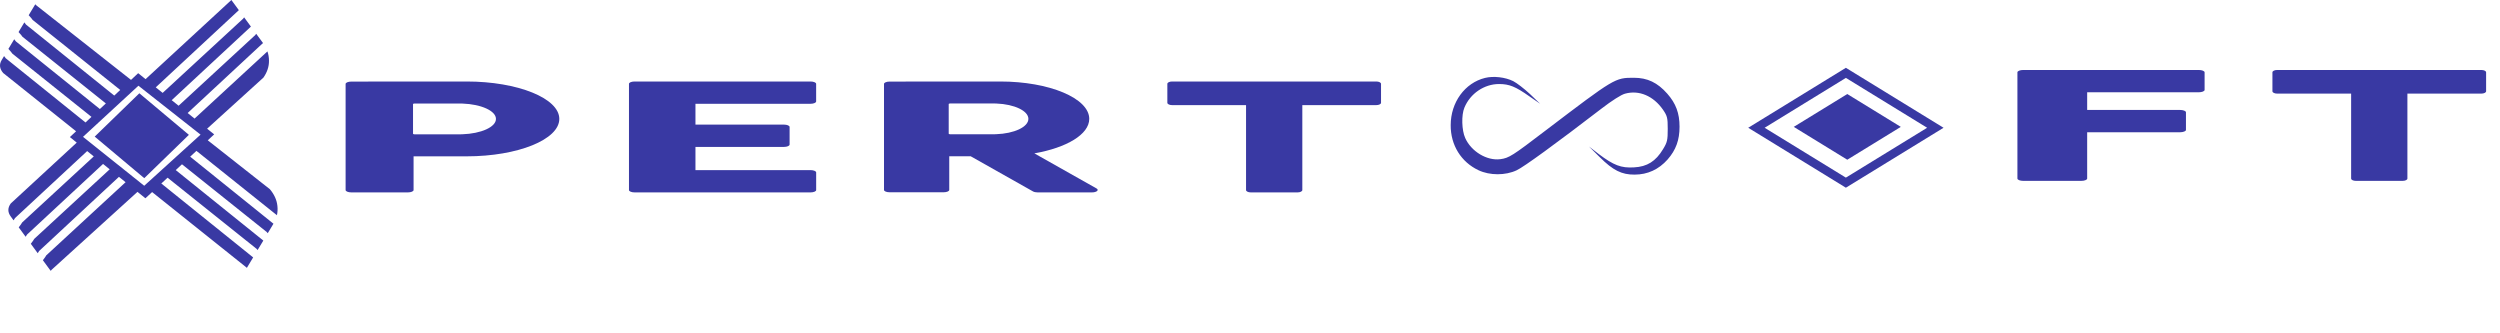 <?xml version="1.0" encoding="utf-8"?>
<!-- Generator: Adobe Illustrator 23.0.1, SVG Export Plug-In . SVG Version: 6.00 Build 0)  -->
<!--<svg version="1.1" id="Layer_1" xmlns="http://www.w3.org/2000/svg" xmlns:xlink="http://www.w3.org/1999/xlink" x="0px" y="0px"
	 viewBox="0 0 180 24" style="enable-background:new 0 0 180 24;" xml:space="preserve">
<style type="text/css">
	.st0{fill:#4A4A4A;}
</style>
<path class="st0" d="M3.9,8.1c-3.5-0.1-4.3,4.4-3.8,7c0.3,1.5,1,3,2.5,3.6c1.4,0.6,3.3,0.4,4.6-0.4v-2.1C6.3,16.9,5,17.3,4,17
	c-1.1-0.4-1.4-1.7-1.4-2.7h5.1C7.7,11.7,7.4,8,3.9,8.1z M2.6,12.5c0-0.8,0.3-2.3,1.3-2.4c1.1,0,1.3,1.6,1.3,2.4H2.6z M14.3,11.9
	l3.2,7.1h-2.7l-2-5l-1.8,5H8.3l3.2-7.2L8.5,5h2.6l1.8,4.6L14.5,5h2.8L14.3,11.9z M23.3,8.2c-1,0-1.9,0.6-2.3,1.5h-0.1l-0.4-1.4h-2
	v15.3h2.5c0-1.9,0.2-4-0.2-5.9h0.1c0.6,1.2,2,1.7,3.3,1.2c1.3-0.6,1.8-2.3,2-3.7C26.7,13,26.5,8.1,23.3,8.2L23.3,8.2z M22.5,17
	c-1.6,0-1.4-2.6-1.4-3.6c0-1,0.1-3.7,1.8-3c1.3,0.6,1,3.3,0.9,4.5C23.7,15.6,23.5,16.9,22.5,17L22.5,17z M32.7,8.2
	c0.3,0,0.6,0,0.9,0.1l-0.3,2.4c-2.6-0.7-2.6,2.3-2.6,4.1c0,1.4,0,2.8,0,4.2h-2.6V8.3h2.1l0.3,1.7l0,0C30.9,9.1,31.7,8.1,32.7,8.2
	L32.7,8.2z M38.3,8.2c-3.5-0.1-4.3,4.4-3.8,7c0.3,1.5,1,3,2.5,3.6c1.4,0.6,3.3,0.4,4.7-0.4v-2.1c-0.9,0.5-2.2,1-3.2,0.6
	c-1-0.4-1.4-1.7-1.4-2.7h5.1c0-1.1,0.1-2.2-0.2-3.2C41.4,9.4,40.2,8,38.3,8.2L38.3,8.2z M37,12.5c0-0.8,0.2-2.2,1.2-2.3
	c1.2-0.2,1.4,1.5,1.4,2.3H37z M49.2,14.6c0.6,1.4,0.2,3.3-1.2,4c-1.4,0.8-3.4,0.6-4.7-0.1v-2.2c0.8,0.6,4.2,1.7,3.6-0.5
	c-0.2-0.8-1.1-1.2-1.7-1.6c-0.6-0.4-1.2-0.9-1.5-1.5c-0.7-1.4-0.3-3.3,1.1-4.1c1.4-0.8,3.3-0.5,4.7,0.3l-0.8,1.8
	c-0.5-0.3-1.4-0.7-2-0.5c-0.7,0.2-0.9,0.9-0.6,1.4c0.4,0.7,1.3,1,1.9,1.4C48.4,13.4,48.9,13.9,49.2,14.6L49.2,14.6z M56.5,14.6
	c0.5,1.4,0.2,3.2-1.2,4c-1.4,0.8-3.4,0.6-4.7-0.1v-2.2c0.8,0.6,4.2,1.7,3.6-0.5c-0.2-0.8-1.1-1.2-1.7-1.6c-0.6-0.4-1.2-0.9-1.5-1.5
	c-0.8-1.4-0.3-3.3,1.1-4.1c1.4-0.8,3.3-0.5,4.7,0.3l-0.8,1.8c-0.5-0.3-1.4-0.7-2.1-0.5c-0.6,0.2-0.9,0.8-0.6,1.4
	c0.3,0.7,1.3,1,1.9,1.4C55.7,13.4,56.2,13.9,56.5,14.6L56.5,14.6z M60.6,5l-3.4,13.9h2.6l0.8-3.5h3.6l0.8,3.5h2.6L64.2,5L60.6,5z
	 M61.1,13.2c0.5-2.1,1-4.2,1.3-6.3c0,1.1,0.4,2.4,0.7,3.5c0.2,0.9,0.4,1.9,0.6,2.8H61.1z M73.5,8.2c-1,0-1.9,0.6-2.3,1.5h-0.1
	l-0.4-1.4h-2v15.3h2.5c0-1.9,0.2-4-0.1-5.9h0.1c0.7,1.3,2.3,1.8,3.5,1c1.2-0.7,1.6-2.4,1.8-3.7C76.8,12.9,76.6,8.2,73.5,8.2
	L73.5,8.2z M72.6,17c-1.6,0-1.4-2.6-1.4-3.6c0-1,0.1-3.8,1.9-3c1.3,0.6,1,3.4,0.8,4.5C73.9,15.6,73.6,16.9,72.6,17L72.6,17z
	 M83.1,8.2c-1,0-1.9,0.6-2.3,1.5h-0.1l-0.4-1.4h-2v15.3h2.5c0-1.9,0.2-4-0.2-5.9h0.1c0.6,1.2,2,1.7,3.3,1.2c1.3-0.6,1.8-2.3,2-3.7
	C86.5,13,86.3,8.1,83.1,8.2L83.1,8.2z M82.3,17c-1.6,0-1.4-2.6-1.4-3.6c0-0.9,0.1-3.6,1.8-3c1.4,0.5,1.1,3.4,1,4.5
	C83.5,15.6,83.3,16.9,82.3,17L82.3,17z M93,5h6.2v2.2h-3.7v3.8h3.4v2.3h-3.4v5.6H93V5z M105.3,8.1c0.3,0,0.6,0,0.9,0.1l-0.3,2.4
	c-2.6-0.7-2.6,2.3-2.6,4.1c0,1.4,0,2.8,0,4.2h-2.6V8.3h2.1l0.3,1.7h0.1C103.6,9.1,104.3,8.2,105.3,8.1z M111,8.1
	c-1.2,0-2.4,0.3-3.4,1l0.9,1.8c0.7-0.5,2.3-1.2,3.1-0.4c0.5,0.5,0.4,1.3,0.4,1.9c-2.2,0-4.8,0.2-5.1,2.9c-0.1,1.3,0.2,3.1,1.6,3.6
	c1.4,0.6,2.9-0.2,3.6-1.5l0,0l0.5,1.4h1.8c0-1.7,0-3.5,0-5.2c0-0.6,0-1.2,0-1.8C114.3,9.8,113.2,8,111,8.1L111,8.1z M111.9,14.9
	c0,0.8-0.3,1.9-1.1,2.2c-0.7,0.2-1.2-0.2-1.3-0.8c-0.3-1.8,0.9-2.3,2.4-2.3V14.9z M128.8,9.1c1,1.6,0.7,3.7,0.7,5.5
	c0,1.5,0,2.9,0,4.4h-2.6c0-1.4,0-2.8,0-4.2c0-1.1,0.3-3.5-0.5-4.3c-1.3-1.1-2,1-2.1,1.9c-0.1,0.7-0.1,1.5-0.1,2.2c0,1.4,0,2.9,0,4.3
	h-2.6c0-1.4,0-2.8,0-4.1c0-1.1,0.3-3.5-0.5-4.3c-1.3-1.1-2,1.1-2.1,2c-0.1,0.7,0,1.5,0,2.2c0,1.4,0,2.8,0,4.3h-2.5V8.3h2l0.3,1.4
	h0.2c0.9-2.2,4.4-2,5,0.3h0.1C124.7,8.1,127.5,7.4,128.8,9.1z M135.1,8.1c-3.5-0.1-4.3,4.4-3.8,7c0.3,1.5,1,3,2.5,3.6
	c1.4,0.6,3.3,0.4,4.7-0.4v-2.1c-0.9,0.6-2.2,1-3.2,0.7c-1.1-0.4-1.4-1.7-1.4-2.7h5.1c0-1,0.1-2.1-0.2-3.1C138.2,9.5,137,8,135.1,8.1
	z M133.8,12.5c0-0.8,0.3-2.3,1.3-2.4c1.1,0,1.3,1.6,1.2,2.4H133.8z M150.8,8.3h2.5l-2.1,10.6h-3.3c-0.5-2.9-1-5.8-1.4-8.7l0,0
	c-0.3,2.9-0.9,5.9-1.4,8.8h-3.3l-2.1-10.6h2.5c0.5,2.9,1.1,5.7,1.3,8.6l0,0c0-2.9,0.9-5.8,1.4-8.6h3.3c0.5,2.8,1.2,5.7,1.3,8.6l0,0
	C149.6,14,150.3,11.2,150.8,8.3z M158.3,8.1c-5.7-0.3-5.6,11,0.1,10.9c2.8,0,4-2.8,4-5.3C162.4,11.3,161.4,8,158.3,8.1L158.3,8.1z
	 M158.3,16.9c-1.7,0-1.6-3-1.5-4.1c0.1-1.1,0.6-3.4,2.2-2.4c1.2,0.8,1,3.2,0.8,4.4C159.7,15.7,159.4,17,158.3,16.9L158.3,16.9z
	 M168.7,8.1c0.3,0,0.7,0.1,1,0.2l-0.3,2.4c-2.6-0.7-2.6,2.3-2.6,4.1c0,1.4,0,2.8,0,4.2h-2.7V8.3h2.1l0.3,1.7h0.1
	C166.9,9.1,167.6,8.1,168.7,8.1L168.7,8.1z M178.8,18.9h-2.7l-1.9-4.5l-1,0.9v3.6h-2.5V4.1h2.5c0,3,0,6.1-0.1,9.1l0,0
	c0.8-1.7,1.8-3.3,2.8-4.9h2.7l-2.7,4.4L178.8,18.9z"/>
</svg>-->




<!--<svg
	version="1.1" id="Layer_1" xmlns="http://www.w3.org/2000/svg" xmlns:xlink="http://www.w3.org/1999/xlink" x="0px" y="0px"
	 viewBox="0 0 180 24" style="enable-background:new 0 0 180 24;" xml:space="preserve">
<style type="text/css">
	.st0{fill:#7f69ff;}
</style>
	width="200" height="25" viewBox="0 0 179 19" fill="none" xmlns="http://www.w3.org/2000/svg">
	<path d="M12.557 6.55145L19.8456 1.17791H24.5655L14.9587 8.13079L24.7952 15.1992H20.0336L16.2953 12.4643L12.557 9.72936L5.0386 15.1992H0.297852L10.1552 8.13079L0.527579 1.17791H5.22656L8.89178 3.86468L12.557 6.55145ZM47.9351 10.1049C47.9351 11.6907 47.1485 12.9682 45.5751 13.9377C44.0018 14.9071 41.8716 15.3918 39.1845 15.3918C36.4417 15.3918 34.2837 14.9906 32.7103 14.1881V19.2053H28.8468V4.77953H32.3762L32.5642 5.93513C34.1375 5.03633 36.3233 4.58695 39.1218 4.58695C41.8368 4.58695 43.981 5.0588 45.5542 6.00255C47.1414 6.9463 47.9351 8.25919 47.9351 9.94121V10.1049ZM44.0714 9.90271C44.0714 8.72784 43.5285 7.80015 42.4425 7.11961C41.3565 6.43911 39.8668 6.09886 37.9732 6.09886C35.6342 6.09886 33.8799 6.57713 32.7103 7.53374V12.5124C33.866 13.4626 35.6342 13.9377 38.015 13.9377C39.8667 13.9377 41.3356 13.6006 42.4216 12.9265C43.5215 12.246 44.0714 11.2381 44.0714 9.90271ZM62.2409 15.3918C59.1778 15.3918 56.6856 14.9296 54.7642 14.0051C52.8429 13.0742 51.8822 11.8319 51.8822 10.2783V9.95086C51.8822 8.91721 52.3068 7.99598 53.1561 7.18704C54.0194 6.37169 55.2168 5.73614 56.7483 5.28031C58.2937 4.81807 59.9645 4.58695 61.7605 4.58695C64.6983 4.58695 66.9816 5.03312 68.6106 5.92551C70.2395 6.8179 71.0541 8.09545 71.0541 9.75824V10.4998H55.7458C55.8015 11.527 56.4489 12.3583 57.6881 12.9939C58.9411 13.6231 60.5283 13.9377 62.4496 13.9377C63.8141 13.9377 64.9698 13.8093 65.9165 13.5525C66.8633 13.2957 67.6917 12.9554 68.4017 12.5317L70.7617 13.3791C68.8682 14.7209 66.0279 15.3918 62.2409 15.3918ZM61.7605 6.05071C60.2011 6.05071 58.8924 6.31392 57.8342 6.84034C56.7761 7.36039 56.1217 8.09225 55.8711 9.036H67.1904V8.90119C67.079 7.99598 66.55 7.29617 65.6032 6.80184C64.6565 6.3011 63.3756 6.05071 61.7605 6.05071ZM86.4667 6.3781C85.8819 6.33319 85.2485 6.31071 84.5662 6.31071C82.0322 6.31071 80.3128 6.80825 79.4078 7.80336V15.1992H75.5441V4.77953H79.3034L79.366 5.98328C80.633 5.05239 82.429 4.58695 84.7542 4.58695C85.506 4.58695 86.0769 4.63186 86.4667 4.72176V6.3781ZM96.3245 2.25648V4.77953H100.543V6.15663H96.3245V12.6184C96.3245 13.0357 96.5116 13.3502 96.8876 13.5621C97.2637 13.7675 97.9044 13.8703 98.8097 13.8703C99.2552 13.8703 99.8674 13.8318 100.647 13.7547V15.1992C99.6304 15.3276 98.6422 15.3918 97.6816 15.3918C95.9556 15.3918 94.6537 15.151 93.776 14.6695C92.8992 14.1881 92.4608 13.5043 92.4608 12.6184V6.15663H88.3462V4.77953H92.4608V2.25648H96.3245ZM114.639 8.94934C111.201 8.49351 108.694 7.93496 107.122 7.27369C105.562 6.60601 104.782 5.78425 104.782 4.80841C104.782 3.70419 105.736 2.79255 107.644 2.07351C109.565 1.34804 112.057 0.985315 115.12 0.985315C117.208 0.985315 119.067 1.17149 120.696 1.54385C122.339 1.91622 123.606 2.42982 124.497 3.08465C125.402 3.7395 125.854 4.45534 125.854 5.23215H121.824C121.824 4.38471 121.239 3.72024 120.07 3.23873C118.901 2.75081 117.25 2.50686 115.12 2.50686C113.143 2.50686 111.597 2.70908 110.484 3.11355C109.384 3.51159 108.834 4.06692 108.834 4.77953C108.834 5.3509 109.356 5.83561 110.4 6.23367C111.458 6.62528 113.248 6.9848 115.768 7.31223C118.302 7.63966 120.278 8.00239 121.698 8.40041C123.133 8.79202 124.191 9.25105 124.873 9.77751C125.569 10.3039 125.917 10.9235 125.917 11.6361C125.917 12.7725 124.956 13.6841 123.035 14.371C121.114 15.0515 118.545 15.3918 115.329 15.3918C113.24 15.3918 111.291 15.2088 109.481 14.8429C107.671 14.4705 106.272 13.9634 105.283 13.3214C104.308 12.6794 103.822 11.9507 103.822 11.1354H107.852C107.852 11.9828 108.528 12.6537 109.878 13.148C111.243 13.6359 113.06 13.8799 115.329 13.8799C117.445 13.8799 119.067 13.6809 120.195 13.2828C121.322 12.8848 121.886 12.3423 121.886 11.6554C121.886 10.9684 121.364 10.4388 120.32 10.0664C119.276 9.68761 117.382 9.31527 114.639 8.94934ZM129.446 9.89305C129.446 8.8723 129.878 7.95423 130.742 7.13888C131.619 6.32353 132.83 5.69439 134.376 5.25142C135.935 4.80841 137.71 4.58695 139.701 4.58695C142.778 4.58695 145.263 5.07807 147.156 6.06032C149.064 7.04257 150.017 8.34905 150.017 9.97975V10.1049C150.017 11.1193 149.593 12.0309 148.744 12.8398C147.908 13.6423 146.704 14.2683 145.131 14.7177C143.571 15.1671 141.775 15.3918 139.743 15.3918C136.68 15.3918 134.195 14.9007 132.287 13.9184C130.394 12.9362 129.446 11.6361 129.446 10.0182V9.89305ZM133.331 10.1049C133.331 11.2605 133.909 12.1882 135.064 12.888C136.234 13.5878 137.794 13.9377 139.743 13.9377C141.706 13.9377 143.265 13.5846 144.421 12.8784C145.576 12.1658 146.154 11.1706 146.154 9.89305C146.154 8.75031 145.562 7.82583 144.379 7.11961C143.21 6.40702 141.65 6.05071 139.701 6.05071C137.794 6.05071 136.255 6.40057 135.086 7.10038C133.916 7.80015 133.331 8.80167 133.331 10.1049ZM156.764 15.1992V6.15663H153.192V4.77953H156.764V3.71061C156.764 2.59352 157.411 1.73004 158.705 1.12014C160 0.510234 161.831 0.205284 164.198 0.205284C165.089 0.205284 165.974 0.259854 166.851 0.368994L166.642 1.8135C165.987 1.75572 165.291 1.72683 164.553 1.72683C163.301 1.72683 162.333 1.89696 161.65 2.23721C160.968 2.57106 160.627 3.05256 160.627 3.68172V4.77953H165.452V6.15663H160.627V15.1992H156.764ZM174.974 2.25648V4.77953H179.194V6.15663H174.974V12.6184C174.974 13.0357 175.162 13.3502 175.538 13.5621C175.914 13.7675 176.555 13.8703 177.46 13.8703C177.905 13.8703 178.518 13.8318 179.298 13.7547V15.1992C178.281 15.3276 177.293 15.3918 176.332 15.3918C174.606 15.3918 173.304 15.151 172.427 14.6695C171.549 14.1881 171.111 13.5043 171.111 12.6184V6.15663H166.997V4.77953H171.111V2.25648H174.974Z" fill="#4A4A4A"/>
</svg>-->


<svg version="1.1" id="Layer_1" xmlns="http://www.w3.org/2000/svg" xmlns:xlink="http://www.w3.org/1999/xlink" x="0px" y="0px"
	 viewBox="0 0 180 24" style="enable-background:new 0 0 180 24;" xml:space="preserve">
<style type="text/css">
	.st0{fill:#7f69ff;}
</style>
		width="179" height="20" viewBox="0 0 179 20" fill="none" xmlns="http://www.w3.org/2000/svg">
		<path d="M106.922 5.61C105.471 5.969 104.45 7.368 104.45 9.01C104.439 10.444 105.199 11.67 106.458 12.259C107.263 12.641 108.397 12.641 109.202 12.259C109.723 12.017 112.025 10.34 115.325 7.807C116.028 7.264 116.731 6.813 117.004 6.744C118.013 6.466 119.045 6.905 119.736 7.9C120.043 8.351 120.077 8.478 120.077 9.288C120.077 10.085 120.043 10.247 119.736 10.745C119.215 11.612 118.591 12.005 117.65 12.051C116.72 12.109 116.187 11.901 115.11 11.091L114.407 10.548L115.189 11.323C116.13 12.259 116.765 12.583 117.695 12.572C118.625 12.572 119.43 12.201 120.065 11.485C120.666 10.802 120.927 10.085 120.927 9.126C120.927 8.154 120.666 7.449 120.043 6.744C119.34 5.946 118.614 5.599 117.639 5.599C116.278 5.599 116.266 5.61 111.288 9.392C108.896 11.219 108.646 11.38 108.022 11.461C107.059 11.589 105.925 10.906 105.494 9.935C105.244 9.38 105.21 8.293 105.437 7.75C105.857 6.732 106.866 6.05 107.932 6.05C108.669 6.05 109.122 6.235 110.12 6.94L110.891 7.472L110.154 6.767C109.746 6.385 109.202 5.969 108.952 5.842C108.374 5.553 107.524 5.46 106.922 5.61Z" fill="#3939A3"/>
		<path d="M129.151 9.135L133.004 11.5L136.857 9.135L133.004 6.77L129.151 9.135Z" fill="#3939A3"/>
		<path fill-rule="evenodd" clip-rule="evenodd" d="M132.903 13.515L125.872 9.199L132.903 4.882L139.935 9.199L132.903 13.515ZM138.753 9.199L132.903 12.789L127.054 9.199L132.903 5.608L138.753 9.199Z" fill="#3939A3"/>
		<path d="M3.709 19.431L9.899 13.814L10.47 14.276L10.952 13.829L17.776 19.284L18.227 18.534L11.615 13.212L12.064 12.794L18.435 17.887L18.439 17.881L18.547 18.004L18.959 17.321L12.654 12.247L13.103 11.828L19.165 16.674L19.169 16.668L19.278 16.791L19.689 16.108L13.692 11.281L14.143 10.863L19.896 15.462L19.9 15.456L19.939 15.499C19.987 15.279 19.999 15.052 19.973 14.826C19.929 14.388 19.737 13.986 19.431 13.623L14.96 10.103L15.42 9.675L14.912 9.266L18.966 5.588C19.229 5.213 19.374 4.805 19.367 4.366C19.367 4.14 19.329 3.914 19.255 3.696L19.221 3.741L19.217 3.735L14.008 8.538L13.51 8.137L18.936 3.097L18.446 2.432L18.352 2.558L18.348 2.552L12.859 7.613L12.362 7.213L18.066 1.915L17.577 1.249L17.483 1.375L17.478 1.369L11.711 6.688L11.214 6.289L17.197 0.731L16.659 0L10.481 5.698L9.948 5.269L9.433 5.752L2.606 0.378C2.62 0.386 2.6 0.359 2.538 0.311L2.065 1.095L2.254 1.307C2.282 1.351 2.314 1.393 2.348 1.433L8.657 6.477L8.226 6.882L1.874 1.77C1.829 1.718 1.79 1.666 1.754 1.612L1.335 2.308L1.523 2.52C1.551 2.562 1.581 2.604 1.617 2.646L7.622 7.447L7.191 7.85L1.144 2.982C1.1 2.932 1.059 2.88 1.023 2.826L0.604 3.521L0.792 3.733C0.821 3.776 0.852 3.819 0.887 3.859L6.586 8.415L6.156 8.818L0.413 4.195C0.369 4.145 0.329 4.092 0.293 4.037L0.122 4.321C-0.07 4.64 -0.036 4.945 0.229 5.256L5.478 9.452L5.032 9.869L5.525 10.268L0.773 14.652C0.544 14.972 0.546 15.278 0.775 15.588L0.978 15.865C1.008 15.809 1.042 15.755 1.079 15.703L6.276 10.877L6.751 11.262L1.591 16.021C1.56 16.065 1.534 16.108 1.511 16.151L1.348 16.37L1.846 17.047C1.877 16.992 1.911 16.938 1.949 16.887L7.42 11.804L7.897 12.191L2.46 17.204C2.429 17.248 2.403 17.291 2.381 17.334L2.218 17.553L2.716 18.231C2.746 18.175 2.78 18.121 2.818 18.07L8.564 12.732L9.042 13.119L3.33 18.387C3.299 18.431 3.273 18.474 3.25 18.517L3.087 18.736L3.648 19.5C3.705 19.45 3.722 19.423 3.709 19.431ZM5.977 9.852L9.967 6.172L14.44 9.694L10.384 13.375L5.977 9.852Z" fill="#3939A3"/>
		<path d="M10.387 12.829L6.819 9.836L10.033 6.716L13.6 9.709L10.387 12.829Z" fill="#3939A3"/>
		<path d="M33.6 5.868H26.578C26.55 5.868 26.526 5.872 26.5 5.874H25.3C25.07 5.874 24.884 5.949 24.884 6.043V13.684C24.884 13.777 25.07 13.853 25.3 13.853H29.362C29.592 13.853 29.777 13.777 29.777 13.684V11.256H33.6C37.278 11.256 40.27 10.048 40.27 8.562C40.272 7.077 37.278 5.868 33.6 5.868ZM33.281 9.668C33.216 9.67 33.151 9.672 33.084 9.672H29.848C29.839 9.672 29.831 9.669 29.822 9.668C29.806 9.667 29.79 9.664 29.777 9.66C29.765 9.656 29.756 9.651 29.749 9.646C29.742 9.64 29.739 9.634 29.738 9.628V7.496C29.738 7.482 29.755 7.472 29.777 7.464C29.788 7.459 29.803 7.458 29.818 7.457C29.829 7.455 29.835 7.452 29.846 7.452H33.083C33.157 7.452 33.231 7.454 33.303 7.457C34.648 7.504 35.709 7.982 35.709 8.562C35.711 9.146 34.639 9.625 33.281 9.668Z" fill="#3939A3"/>
		<path d="M58.356 7.473C58.579 7.473 58.762 7.397 58.762 7.303V6.037C58.762 5.943 58.579 5.868 58.356 5.868H45.693C45.468 5.868 45.286 5.943 45.286 6.037V13.683C45.286 13.777 45.468 13.853 45.693 13.853H58.357C58.581 13.853 58.764 13.777 58.764 13.683V12.417C58.764 12.323 58.581 12.248 58.357 12.248H50.073V10.578H56.445C56.668 10.578 56.851 10.502 56.851 10.408V9.142C56.851 9.048 56.668 8.972 56.445 8.972H50.073V7.473H58.356Z" fill="#3939A3"/>
		<path d="M78.948 13.567L74.474 11.043C76.792 10.637 78.426 9.677 78.426 8.559C78.426 7.075 75.552 5.868 72.019 5.868H65.273C65.246 5.868 65.223 5.872 65.198 5.874H64.047C63.826 5.874 63.648 5.95 63.648 6.044V13.674C63.648 13.768 63.826 13.843 64.047 13.843H67.947C68.168 13.843 68.346 13.768 68.346 13.674V11.249H69.886L74.376 13.782C74.456 13.827 74.581 13.853 74.713 13.853H78.613C78.773 13.853 78.919 13.815 78.989 13.754C79.06 13.694 79.044 13.621 78.948 13.567ZM71.717 9.663C71.653 9.665 71.589 9.668 71.525 9.668H68.412C68.403 9.668 68.396 9.665 68.387 9.663C68.371 9.662 68.355 9.66 68.344 9.656C68.333 9.652 68.324 9.647 68.317 9.641C68.311 9.635 68.307 9.629 68.307 9.623V7.493C68.307 7.48 68.321 7.469 68.344 7.461C68.355 7.457 68.369 7.456 68.384 7.454C68.394 7.453 68.401 7.449 68.412 7.449H71.523C71.598 7.449 71.673 7.451 71.746 7.454C73.032 7.504 74.044 7.98 74.044 8.558C74.046 9.142 73.018 9.619 71.717 9.663Z" fill="#3939A3"/>
		<path d="M99.09 5.868H84.393C84.202 5.868 84.049 5.943 84.049 6.037V7.4C84.049 7.494 84.202 7.569 84.393 7.569H89.715V13.683C89.715 13.777 89.869 13.853 90.059 13.853H93.423C93.614 13.853 93.767 13.777 93.767 13.683V7.569H99.09C99.281 7.569 99.434 7.494 99.434 7.4V6.037C99.434 5.943 99.281 5.868 99.09 5.868Z" fill="#3939A3"/>
		<path d="M178.656 5.038H163.959C163.768 5.038 163.615 5.114 163.615 5.208V6.57C163.615 6.664 163.768 6.74 163.959 6.74H169.281V12.854C169.281 12.948 169.435 13.023 169.625 13.023H172.989C173.18 13.023 173.333 12.948 173.333 12.854V6.74H178.656C178.846 6.74 179 6.664 179 6.57V5.208C179 5.114 178.846 5.038 178.656 5.038Z" fill="#3939A3"/>
		<path d="M158.305 5.038H145.68C145.446 5.038 145.254 5.114 145.254 5.208V12.854C145.254 12.948 145.446 13.023 145.68 13.023H149.849C150.085 13.023 150.276 12.948 150.276 12.854V9.522H156.962C157.198 9.522 157.389 9.446 157.389 9.352V8.086C157.389 7.992 157.198 7.916 156.962 7.916H150.276V6.644H158.305C158.541 6.644 158.731 6.568 158.731 6.474V5.208C158.731 5.114 158.541 5.038 158.305 5.038Z" fill="#3939A3"/>
	</svg>





